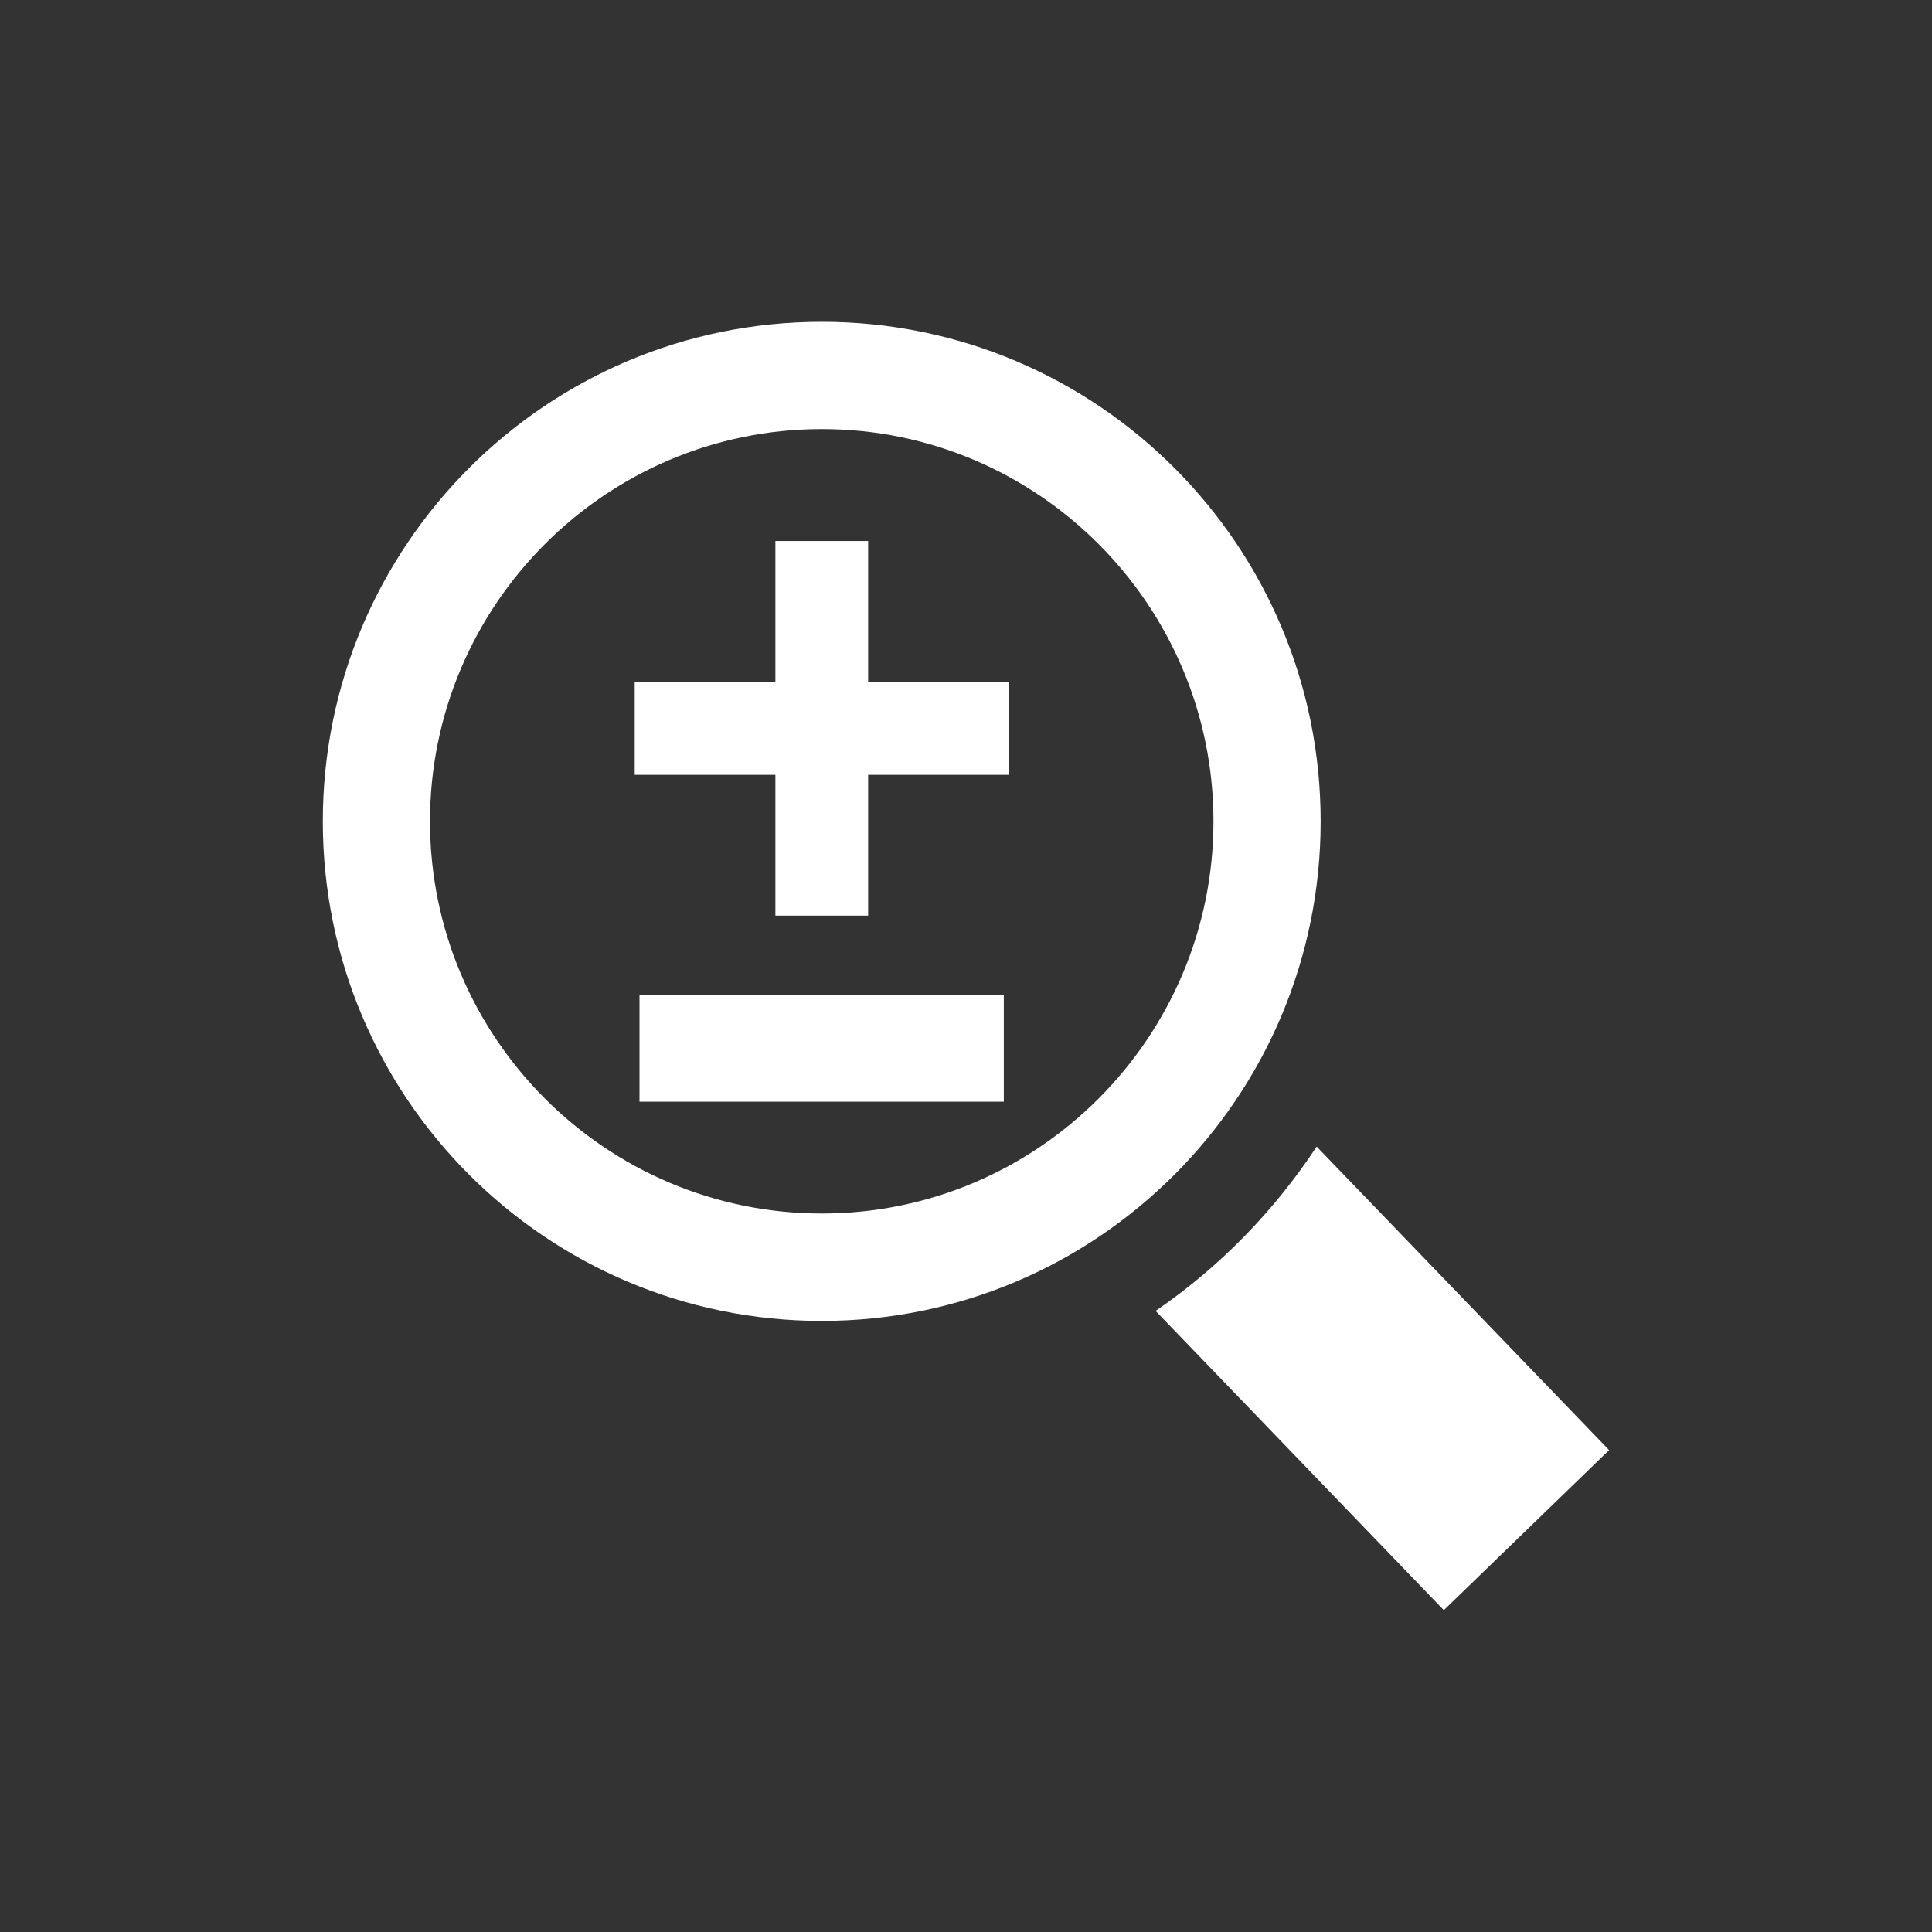 <?xml version="1.0" encoding="UTF-8"?>
<svg xmlns="http://www.w3.org/2000/svg" xmlns:xlink="http://www.w3.org/1999/xlink" contentScriptType="text/ecmascript" width="44" baseProfile="tiny" zoomAndPan="magnify" contentStyleType="text/css" viewBox="0 0 44 44" height="44" preserveAspectRatio="xMidYMid meet" version="1.1">
    <rect x="0" y="0" width="44" height="44" fill="#333333" stroke="none"/>
    <path fill="#ffffff" d="M 36.646 33.025 L 29.986 26.113 C 29.015 27.587 27.771 28.861 26.318 29.855 L 32.882 36.67 L 36.646 33.025 z "/>
    <path fill="#ffffff" d="M 18.716 7.329 C 12.442 7.329 7.352 12.422 7.352 18.706 C 7.352 24.988 12.442 30.083 18.716 30.083 C 24.991 30.083 30.077 24.988 30.077 18.706 C 30.077 12.422 24.991 7.329 18.716 7.329 z M 18.716 27.637 C 13.796 27.637 9.793 23.631 9.793 18.705 C 9.793 13.78 13.796 9.772 18.716 9.772 C 23.634 9.772 27.636 13.779 27.636 18.705 C 27.636 23.631 23.634 27.637 18.716 27.637 z "/>
    <rect x="14.564" width="8.297" fill="#ffffff" y="22.668" height="2.422"/>
    <polygon fill="#ffffff" points="22.977,15.529 19.771,15.529 19.771,12.321 17.659,12.321 17.659,15.529 14.455,15.529   14.455,17.646 17.659,17.646 17.659,20.853 19.771,20.853 19.771,17.646 22.977,17.646 "/>
</svg>
